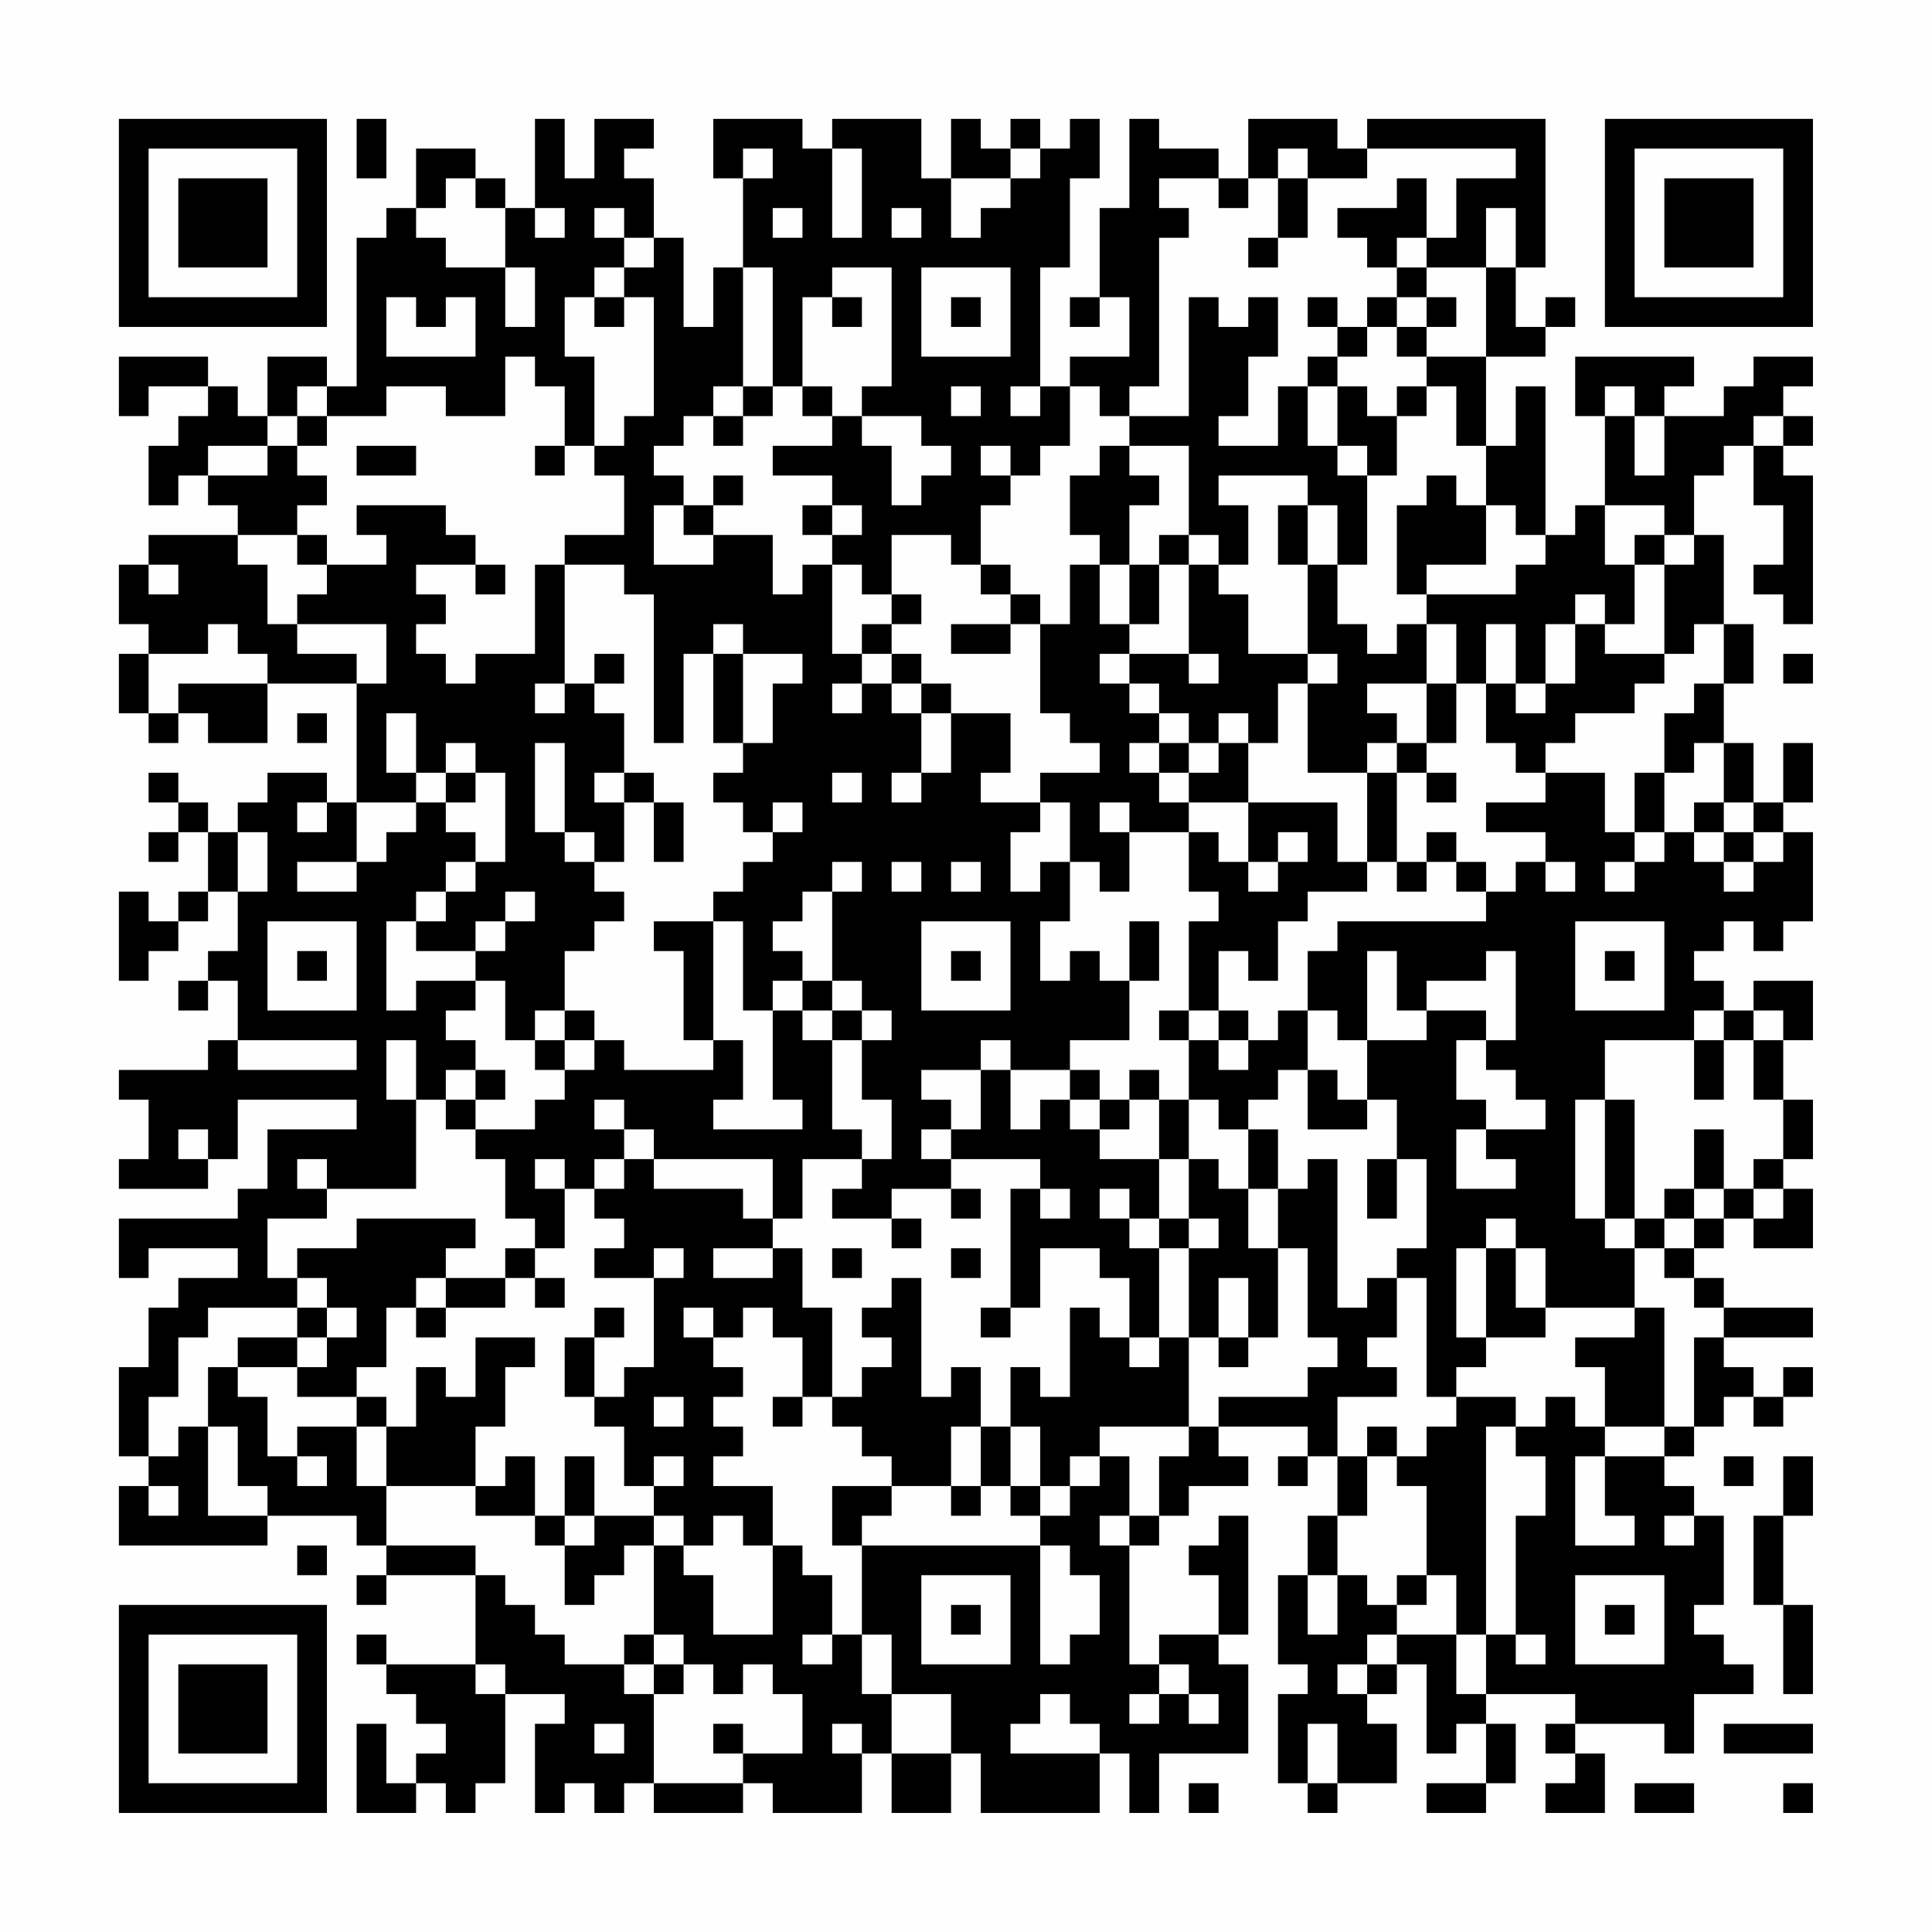 <?xml version="1.0" encoding="UTF-8"?>
<svg xmlns="http://www.w3.org/2000/svg" version="1.1" width="300" height="300" viewBox="0 0 300 300"><rect x="0" y="0" width="300" height="300" fill="#fefefe"/><g transform="scale(4.615)"><g transform="translate(4,4)"><path fill-rule="evenodd" d="M8 0L8 2L9 2L9 0ZM14 0L14 3L13 3L13 2L12 2L12 1L10 1L10 3L9 3L9 4L8 4L8 9L7 9L7 8L5 8L5 10L4 10L4 9L3 9L3 8L0 8L0 10L1 10L1 9L3 9L3 10L2 10L2 11L1 11L1 13L2 13L2 12L3 12L3 13L4 13L4 14L1 14L1 15L0 15L0 17L1 17L1 18L0 18L0 20L1 20L1 21L2 21L2 20L3 20L3 21L5 21L5 19L8 19L8 23L7 23L7 22L5 22L5 23L4 23L4 24L3 24L3 23L2 23L2 22L1 22L1 23L2 23L2 24L1 24L1 25L2 25L2 24L3 24L3 26L2 26L2 27L1 27L1 26L0 26L0 29L1 29L1 28L2 28L2 27L3 27L3 26L4 26L4 28L3 28L3 29L2 29L2 30L3 30L3 29L4 29L4 31L3 31L3 32L0 32L0 33L1 33L1 35L0 35L0 36L3 36L3 35L4 35L4 33L8 33L8 34L5 34L5 36L4 36L4 37L0 37L0 39L1 39L1 38L4 38L4 39L2 39L2 40L1 40L1 42L0 42L0 45L1 45L1 46L0 46L0 48L5 48L5 47L8 47L8 48L9 48L9 49L8 49L8 50L9 50L9 49L12 49L12 52L9 52L9 51L8 51L8 52L9 52L9 53L10 53L10 54L11 54L11 55L10 55L10 56L9 56L9 54L8 54L8 57L10 57L10 56L11 56L11 57L12 57L12 56L13 56L13 53L15 53L15 54L14 54L14 57L15 57L15 56L16 56L16 57L17 57L17 56L18 56L18 57L21 57L21 56L22 56L22 57L25 57L25 55L26 55L26 57L28 57L28 55L29 55L29 57L33 57L33 55L34 55L34 57L35 57L35 55L38 55L38 52L37 52L37 51L38 51L38 47L37 47L37 48L36 48L36 49L37 49L37 51L35 51L35 52L34 52L34 48L35 48L35 47L36 47L36 46L38 46L38 45L37 45L37 44L40 44L40 45L39 45L39 46L40 46L40 45L41 45L41 47L40 47L40 49L39 49L39 52L40 52L40 53L39 53L39 56L40 56L40 57L41 57L41 56L43 56L43 54L42 54L42 53L43 53L43 52L44 52L44 55L45 55L45 54L46 54L46 56L44 56L44 57L46 57L46 56L47 56L47 54L46 54L46 53L49 53L49 54L48 54L48 55L49 55L49 56L48 56L48 57L50 57L50 55L49 55L49 54L52 54L52 55L53 55L53 53L55 53L55 52L54 52L54 51L53 51L53 50L54 50L54 47L53 47L53 46L52 46L52 45L53 45L53 44L54 44L54 43L55 43L55 44L56 44L56 43L57 43L57 42L56 42L56 43L55 43L55 42L54 42L54 41L57 41L57 40L54 40L54 39L53 39L53 38L54 38L54 37L55 37L55 38L57 38L57 36L56 36L56 35L57 35L57 33L56 33L56 31L57 31L57 29L55 29L55 30L54 30L54 29L53 29L53 28L54 28L54 27L55 27L55 28L56 28L56 27L57 27L57 24L56 24L56 23L57 23L57 21L56 21L56 23L55 23L55 21L54 21L54 19L55 19L55 17L54 17L54 14L53 14L53 12L54 12L54 11L55 11L55 13L56 13L56 15L55 15L55 16L56 16L56 17L57 17L57 12L56 12L56 11L57 11L57 10L56 10L56 9L57 9L57 8L55 8L55 9L54 9L54 10L52 10L52 9L53 9L53 8L49 8L49 10L50 10L50 13L49 13L49 14L48 14L48 9L47 9L47 11L46 11L46 8L48 8L48 7L49 7L49 6L48 6L48 7L47 7L47 5L48 5L48 0L42 0L42 1L41 1L41 0L38 0L38 2L37 2L37 1L35 1L35 0L34 0L34 3L33 3L33 6L32 6L32 7L33 7L33 6L34 6L34 8L32 8L32 9L31 9L31 5L32 5L32 2L33 2L33 0L32 0L32 1L31 1L31 0L30 0L30 1L29 1L29 0L28 0L28 2L27 2L27 0L24 0L24 1L23 1L23 0L20 0L20 2L21 2L21 5L20 5L20 7L19 7L19 4L18 4L18 2L17 2L17 1L18 1L18 0L16 0L16 2L15 2L15 0ZM21 1L21 2L22 2L22 1ZM24 1L24 4L25 4L25 1ZM30 1L30 2L28 2L28 4L29 4L29 3L30 3L30 2L31 2L31 1ZM39 1L39 2L38 2L38 3L37 3L37 2L35 2L35 3L36 3L36 4L35 4L35 9L34 9L34 10L33 10L33 9L32 9L32 11L31 11L31 12L30 12L30 11L29 11L29 12L30 12L30 13L29 13L29 15L28 15L28 14L26 14L26 16L25 16L25 15L24 15L24 14L25 14L25 13L24 13L24 12L22 12L22 11L24 11L24 10L25 10L25 11L26 11L26 13L27 13L27 12L28 12L28 11L27 11L27 10L25 10L25 9L26 9L26 5L24 5L24 6L23 6L23 9L22 9L22 5L21 5L21 9L20 9L20 10L19 10L19 11L18 11L18 12L19 12L19 13L18 13L18 15L20 15L20 14L22 14L22 16L23 16L23 15L24 15L24 18L25 18L25 19L24 19L24 20L25 20L25 19L26 19L26 20L27 20L27 22L26 22L26 23L27 23L27 22L28 22L28 20L30 20L30 22L29 22L29 23L31 23L31 24L30 24L30 26L31 26L31 25L32 25L32 27L31 27L31 29L32 29L32 28L33 28L33 29L34 29L34 31L32 31L32 32L30 32L30 31L29 31L29 32L27 32L27 33L28 33L28 34L27 34L27 35L28 35L28 36L26 36L26 37L24 37L24 36L25 36L25 35L26 35L26 33L25 33L25 31L26 31L26 30L25 30L25 29L24 29L24 26L25 26L25 25L24 25L24 26L23 26L23 27L22 27L22 28L23 28L23 29L22 29L22 30L21 30L21 27L20 27L20 26L21 26L21 25L22 25L22 24L23 24L23 23L22 23L22 24L21 24L21 23L20 23L20 22L21 22L21 21L22 21L22 19L23 19L23 18L21 18L21 17L20 17L20 18L19 18L19 21L18 21L18 16L17 16L17 15L15 15L15 14L17 14L17 12L16 12L16 11L17 11L17 10L18 10L18 6L17 6L17 5L18 5L18 4L17 4L17 3L16 3L16 4L17 4L17 5L16 5L16 6L15 6L15 8L16 8L16 11L15 11L15 9L14 9L14 8L13 8L13 10L11 10L11 9L9 9L9 10L7 10L7 9L6 9L6 10L5 10L5 11L3 11L3 12L5 12L5 11L6 11L6 12L7 12L7 13L6 13L6 14L4 14L4 15L5 15L5 17L6 17L6 18L8 18L8 19L9 19L9 17L6 17L6 16L7 16L7 15L9 15L9 14L8 14L8 13L11 13L11 14L12 14L12 15L10 15L10 16L11 16L11 17L10 17L10 18L11 18L11 19L12 19L12 18L14 18L14 15L15 15L15 19L14 19L14 20L15 20L15 19L16 19L16 20L17 20L17 22L16 22L16 23L17 23L17 25L16 25L16 24L15 24L15 21L14 21L14 24L15 24L15 25L16 25L16 26L17 26L17 27L16 27L16 28L15 28L15 30L14 30L14 31L13 31L13 29L12 29L12 28L13 28L13 27L14 27L14 26L13 26L13 27L12 27L12 28L10 28L10 27L11 27L11 26L12 26L12 25L13 25L13 22L12 22L12 21L11 21L11 22L10 22L10 20L9 20L9 22L10 22L10 23L8 23L8 25L6 25L6 26L8 26L8 25L9 25L9 24L10 24L10 23L11 23L11 24L12 24L12 25L11 25L11 26L10 26L10 27L9 27L9 30L10 30L10 29L12 29L12 30L11 30L11 31L12 31L12 32L11 32L11 33L10 33L10 31L9 31L9 33L10 33L10 36L7 36L7 35L6 35L6 36L7 36L7 37L5 37L5 39L6 39L6 40L3 40L3 41L2 41L2 43L1 43L1 45L2 45L2 44L3 44L3 47L5 47L5 46L4 46L4 44L3 44L3 42L4 42L4 43L5 43L5 45L6 45L6 46L7 46L7 45L6 45L6 44L8 44L8 46L9 46L9 48L12 48L12 49L13 49L13 50L14 50L14 51L15 51L15 52L17 52L17 53L18 53L18 56L21 56L21 55L23 55L23 53L22 53L22 52L21 52L21 53L20 53L20 52L19 52L19 51L18 51L18 48L19 48L19 49L20 49L20 51L22 51L22 48L23 48L23 49L24 49L24 51L23 51L23 52L24 52L24 51L25 51L25 53L26 53L26 55L28 55L28 53L26 53L26 51L25 51L25 48L31 48L31 52L32 52L32 51L33 51L33 49L32 49L32 48L31 48L31 47L32 47L32 46L33 46L33 45L34 45L34 47L33 47L33 48L34 48L34 47L35 47L35 45L36 45L36 44L37 44L37 43L40 43L40 42L41 42L41 41L40 41L40 38L39 38L39 36L40 36L40 35L41 35L41 40L42 40L42 39L43 39L43 41L42 41L42 42L43 42L43 43L41 43L41 45L42 45L42 47L41 47L41 49L40 49L40 51L41 51L41 49L42 49L42 50L43 50L43 51L42 51L42 52L41 52L41 53L42 53L42 52L43 52L43 51L45 51L45 53L46 53L46 51L47 51L47 52L48 52L48 51L47 51L47 47L48 47L48 45L47 45L47 44L48 44L48 43L49 43L49 44L50 44L50 45L49 45L49 48L51 48L51 47L50 47L50 45L52 45L52 44L53 44L53 41L54 41L54 40L53 40L53 39L52 39L52 38L53 38L53 37L54 37L54 36L55 36L55 37L56 37L56 36L55 36L55 35L56 35L56 33L55 33L55 31L56 31L56 30L55 30L55 31L54 31L54 30L53 30L53 31L50 31L50 33L49 33L49 37L50 37L50 38L51 38L51 40L48 40L48 38L47 38L47 37L46 37L46 38L45 38L45 41L46 41L46 42L45 42L45 43L44 43L44 39L43 39L43 38L44 38L44 35L43 35L43 33L42 33L42 31L44 31L44 30L46 30L46 31L45 31L45 33L46 33L46 34L45 34L45 36L47 36L47 35L46 35L46 34L48 34L48 33L47 33L47 32L46 32L46 31L47 31L47 28L46 28L46 29L44 29L44 30L43 30L43 28L42 28L42 31L41 31L41 30L40 30L40 28L41 28L41 27L46 27L46 26L47 26L47 25L48 25L48 26L49 26L49 25L48 25L48 24L46 24L46 23L48 23L48 22L50 22L50 24L51 24L51 25L50 25L50 26L51 26L51 25L52 25L52 24L53 24L53 25L54 25L54 26L55 26L55 25L56 25L56 24L55 24L55 23L54 23L54 21L53 21L53 22L52 22L52 20L53 20L53 19L54 19L54 17L53 17L53 18L52 18L52 15L53 15L53 14L52 14L52 13L50 13L50 15L51 15L51 17L50 17L50 16L49 16L49 17L48 17L48 19L47 19L47 17L46 17L46 19L45 19L45 17L44 17L44 16L47 16L47 15L48 15L48 14L47 14L47 13L46 13L46 11L45 11L45 9L44 9L44 8L46 8L46 5L47 5L47 3L46 3L46 5L44 5L44 4L45 4L45 2L47 2L47 1L42 1L42 2L40 2L40 1ZM11 2L11 3L10 3L10 4L11 4L11 5L13 5L13 7L14 7L14 5L13 5L13 3L12 3L12 2ZM39 2L39 4L38 4L38 5L39 5L39 4L40 4L40 2ZM43 2L43 3L41 3L41 4L42 4L42 5L43 5L43 6L42 6L42 7L41 7L41 6L40 6L40 7L41 7L41 8L40 8L40 9L39 9L39 11L37 11L37 10L38 10L38 8L39 8L39 6L38 6L38 7L37 7L37 6L36 6L36 10L34 10L34 11L33 11L33 12L32 12L32 14L33 14L33 15L32 15L32 17L31 17L31 16L30 16L30 15L29 15L29 16L30 16L30 17L28 17L28 18L30 18L30 17L31 17L31 20L32 20L32 21L33 21L33 22L31 22L31 23L32 23L32 25L33 25L33 26L34 26L34 24L36 24L36 26L37 26L37 27L36 27L36 30L35 30L35 31L36 31L36 33L35 33L35 32L34 32L34 33L33 33L33 32L32 32L32 33L31 33L31 34L30 34L30 32L29 32L29 34L28 34L28 35L31 35L31 36L30 36L30 40L29 40L29 41L30 41L30 40L31 40L31 38L33 38L33 39L34 39L34 41L33 41L33 40L32 40L32 43L31 43L31 42L30 42L30 44L29 44L29 42L28 42L28 43L27 43L27 39L26 39L26 40L25 40L25 41L26 41L26 42L25 42L25 43L24 43L24 40L23 40L23 38L22 38L22 37L23 37L23 35L25 35L25 34L24 34L24 31L25 31L25 30L24 30L24 29L23 29L23 30L22 30L22 33L23 33L23 34L20 34L20 33L21 33L21 31L20 31L20 27L18 27L18 28L19 28L19 31L20 31L20 32L17 32L17 31L16 31L16 30L15 30L15 31L14 31L14 32L15 32L15 33L14 33L14 34L12 34L12 33L13 33L13 32L12 32L12 33L11 33L11 34L12 34L12 35L13 35L13 37L14 37L14 38L13 38L13 39L11 39L11 38L12 38L12 37L8 37L8 38L6 38L6 39L7 39L7 40L6 40L6 41L4 41L4 42L6 42L6 43L8 43L8 44L9 44L9 46L12 46L12 47L14 47L14 48L15 48L15 50L16 50L16 49L17 49L17 48L18 48L18 47L19 47L19 48L20 48L20 47L21 47L21 48L22 48L22 46L20 46L20 45L21 45L21 44L20 44L20 43L21 43L21 42L20 42L20 41L21 41L21 40L22 40L22 41L23 41L23 43L22 43L22 44L23 44L23 43L24 43L24 44L25 44L25 45L26 45L26 46L24 46L24 48L25 48L25 47L26 47L26 46L28 46L28 47L29 47L29 46L30 46L30 47L31 47L31 46L32 46L32 45L33 45L33 44L36 44L36 41L37 41L37 42L38 42L38 41L39 41L39 38L38 38L38 36L39 36L39 34L38 34L38 33L39 33L39 32L40 32L40 34L42 34L42 33L41 33L41 32L40 32L40 30L39 30L39 31L38 31L38 30L37 30L37 28L38 28L38 29L39 29L39 27L40 27L40 26L42 26L42 25L43 25L43 26L44 26L44 25L45 25L45 26L46 26L46 25L45 25L45 24L44 24L44 25L43 25L43 22L44 22L44 23L45 23L45 22L44 22L44 21L45 21L45 19L44 19L44 17L43 17L43 18L42 18L42 17L41 17L41 15L42 15L42 12L43 12L43 10L44 10L44 9L43 9L43 10L42 10L42 9L41 9L41 8L42 8L42 7L43 7L43 8L44 8L44 7L45 7L45 6L44 6L44 5L43 5L43 4L44 4L44 2ZM14 3L14 4L15 4L15 3ZM22 3L22 4L23 4L23 3ZM26 3L26 4L27 4L27 3ZM27 5L27 8L30 8L30 5ZM9 6L9 8L12 8L12 6L11 6L11 7L10 7L10 6ZM16 6L16 7L17 7L17 6ZM24 6L24 7L25 7L25 6ZM28 6L28 7L29 7L29 6ZM43 6L43 7L44 7L44 6ZM21 9L21 10L20 10L20 11L21 11L21 10L22 10L22 9ZM23 9L23 10L24 10L24 9ZM28 9L28 10L29 10L29 9ZM30 9L30 10L31 10L31 9ZM40 9L40 11L41 11L41 12L42 12L42 11L41 11L41 9ZM50 9L50 10L51 10L51 12L52 12L52 10L51 10L51 9ZM6 10L6 11L7 11L7 10ZM55 10L55 11L56 11L56 10ZM8 11L8 12L10 12L10 11ZM14 11L14 12L15 12L15 11ZM34 11L34 12L35 12L35 13L34 13L34 15L33 15L33 17L34 17L34 18L33 18L33 19L34 19L34 20L35 20L35 21L34 21L34 22L35 22L35 23L36 23L36 24L37 24L37 25L38 25L38 26L39 26L39 25L40 25L40 24L39 24L39 25L38 25L38 23L41 23L41 25L42 25L42 22L43 22L43 21L44 21L44 19L42 19L42 20L43 20L43 21L42 21L42 22L40 22L40 19L41 19L41 18L40 18L40 15L41 15L41 13L40 13L40 12L37 12L37 13L38 13L38 15L37 15L37 14L36 14L36 11ZM20 12L20 13L19 13L19 14L20 14L20 13L21 13L21 12ZM44 12L44 13L43 13L43 16L44 16L44 15L46 15L46 13L45 13L45 12ZM23 13L23 14L24 14L24 13ZM39 13L39 15L40 15L40 13ZM6 14L6 15L7 15L7 14ZM35 14L35 15L34 15L34 17L35 17L35 15L36 15L36 18L34 18L34 19L35 19L35 20L36 20L36 21L35 21L35 22L36 22L36 23L38 23L38 21L39 21L39 19L40 19L40 18L38 18L38 16L37 16L37 15L36 15L36 14ZM51 14L51 15L52 15L52 14ZM1 15L1 16L2 16L2 15ZM12 15L12 16L13 16L13 15ZM26 16L26 17L25 17L25 18L26 18L26 19L27 19L27 20L28 20L28 19L27 19L27 18L26 18L26 17L27 17L27 16ZM3 17L3 18L1 18L1 20L2 20L2 19L5 19L5 18L4 18L4 17ZM49 17L49 19L48 19L48 20L47 20L47 19L46 19L46 21L47 21L47 22L48 22L48 21L49 21L49 20L51 20L51 19L52 19L52 18L50 18L50 17ZM16 18L16 19L17 19L17 18ZM20 18L20 21L21 21L21 18ZM36 18L36 19L37 19L37 18ZM56 18L56 19L57 19L57 18ZM6 20L6 21L7 21L7 20ZM37 20L37 21L36 21L36 22L37 22L37 21L38 21L38 20ZM11 22L11 23L12 23L12 22ZM17 22L17 23L18 23L18 25L19 25L19 23L18 23L18 22ZM24 22L24 23L25 23L25 22ZM51 22L51 24L52 24L52 22ZM6 23L6 24L7 24L7 23ZM33 23L33 24L34 24L34 23ZM53 23L53 24L54 24L54 25L55 25L55 24L54 24L54 23ZM4 24L4 26L5 26L5 24ZM26 25L26 26L27 26L27 25ZM28 25L28 26L29 26L29 25ZM5 27L5 30L8 30L8 27ZM27 27L27 30L30 30L30 27ZM34 27L34 29L35 29L35 27ZM49 27L49 30L52 30L52 27ZM6 28L6 29L7 29L7 28ZM28 28L28 29L29 29L29 28ZM50 28L50 29L51 29L51 28ZM23 30L23 31L24 31L24 30ZM36 30L36 31L37 31L37 32L38 32L38 31L37 31L37 30ZM4 31L4 32L8 32L8 31ZM15 31L15 32L16 32L16 31ZM53 31L53 33L54 33L54 31ZM16 33L16 34L17 34L17 35L16 35L16 36L15 36L15 35L14 35L14 36L15 36L15 38L14 38L14 39L13 39L13 40L11 40L11 39L10 39L10 40L9 40L9 42L8 42L8 43L9 43L9 44L10 44L10 42L11 42L11 43L12 43L12 41L14 41L14 42L13 42L13 44L12 44L12 46L13 46L13 45L14 45L14 47L15 47L15 48L16 48L16 47L18 47L18 46L19 46L19 45L18 45L18 46L17 46L17 44L16 44L16 43L17 43L17 42L18 42L18 39L19 39L19 38L18 38L18 39L16 39L16 38L17 38L17 37L16 37L16 36L17 36L17 35L18 35L18 36L21 36L21 37L22 37L22 35L18 35L18 34L17 34L17 33ZM32 33L32 34L33 34L33 35L35 35L35 37L34 37L34 36L33 36L33 37L34 37L34 38L35 38L35 41L34 41L34 42L35 42L35 41L36 41L36 38L37 38L37 37L36 37L36 35L37 35L37 36L38 36L38 34L37 34L37 33L36 33L36 35L35 35L35 33L34 33L34 34L33 34L33 33ZM50 33L50 37L51 37L51 38L52 38L52 37L53 37L53 36L54 36L54 34L53 34L53 36L52 36L52 37L51 37L51 33ZM2 34L2 35L3 35L3 34ZM42 35L42 37L43 37L43 35ZM28 36L28 37L29 37L29 36ZM31 36L31 37L32 37L32 36ZM26 37L26 38L27 38L27 37ZM35 37L35 38L36 38L36 37ZM20 38L20 39L22 39L22 38ZM24 38L24 39L25 39L25 38ZM28 38L28 39L29 39L29 38ZM46 38L46 41L48 41L48 40L47 40L47 38ZM14 39L14 40L15 40L15 39ZM37 39L37 41L38 41L38 39ZM7 40L7 41L6 41L6 42L7 42L7 41L8 41L8 40ZM10 40L10 41L11 41L11 40ZM16 40L16 41L15 41L15 43L16 43L16 41L17 41L17 40ZM19 40L19 41L20 41L20 40ZM51 40L51 41L49 41L49 42L50 42L50 44L52 44L52 40ZM18 43L18 44L19 44L19 43ZM45 43L45 44L44 44L44 45L43 45L43 44L42 44L42 45L43 45L43 46L44 46L44 49L43 49L43 50L44 50L44 49L45 49L45 51L46 51L46 44L47 44L47 43ZM28 44L28 46L29 46L29 44ZM30 44L30 46L31 46L31 44ZM15 45L15 47L16 47L16 45ZM54 45L54 46L55 46L55 45ZM56 45L56 47L55 47L55 50L56 50L56 53L57 53L57 50L56 50L56 47L57 47L57 45ZM1 46L1 47L2 47L2 46ZM52 47L52 48L53 48L53 47ZM6 48L6 49L7 49L7 48ZM27 49L27 52L30 52L30 49ZM49 49L49 52L52 52L52 49ZM28 50L28 51L29 51L29 50ZM50 50L50 51L51 51L51 50ZM17 51L17 52L18 52L18 53L19 53L19 52L18 52L18 51ZM12 52L12 53L13 53L13 52ZM35 52L35 53L34 53L34 54L35 54L35 53L36 53L36 54L37 54L37 53L36 53L36 52ZM31 53L31 54L30 54L30 55L33 55L33 54L32 54L32 53ZM16 54L16 55L17 55L17 54ZM20 54L20 55L21 55L21 54ZM24 54L24 55L25 55L25 54ZM40 54L40 56L41 56L41 54ZM54 54L54 55L57 55L57 54ZM36 56L36 57L37 57L37 56ZM51 56L51 57L53 57L53 56ZM56 56L56 57L57 57L57 56ZM0 0L0 7L7 7L7 0ZM1 1L1 6L6 6L6 1ZM2 2L2 5L5 5L5 2ZM50 0L50 7L57 7L57 0ZM51 1L51 6L56 6L56 1ZM52 2L52 5L55 5L55 2ZM0 50L0 57L7 57L7 50ZM1 51L1 56L6 56L6 51ZM2 52L2 55L5 55L5 52Z" fill="#000000"/></g></g></svg>
